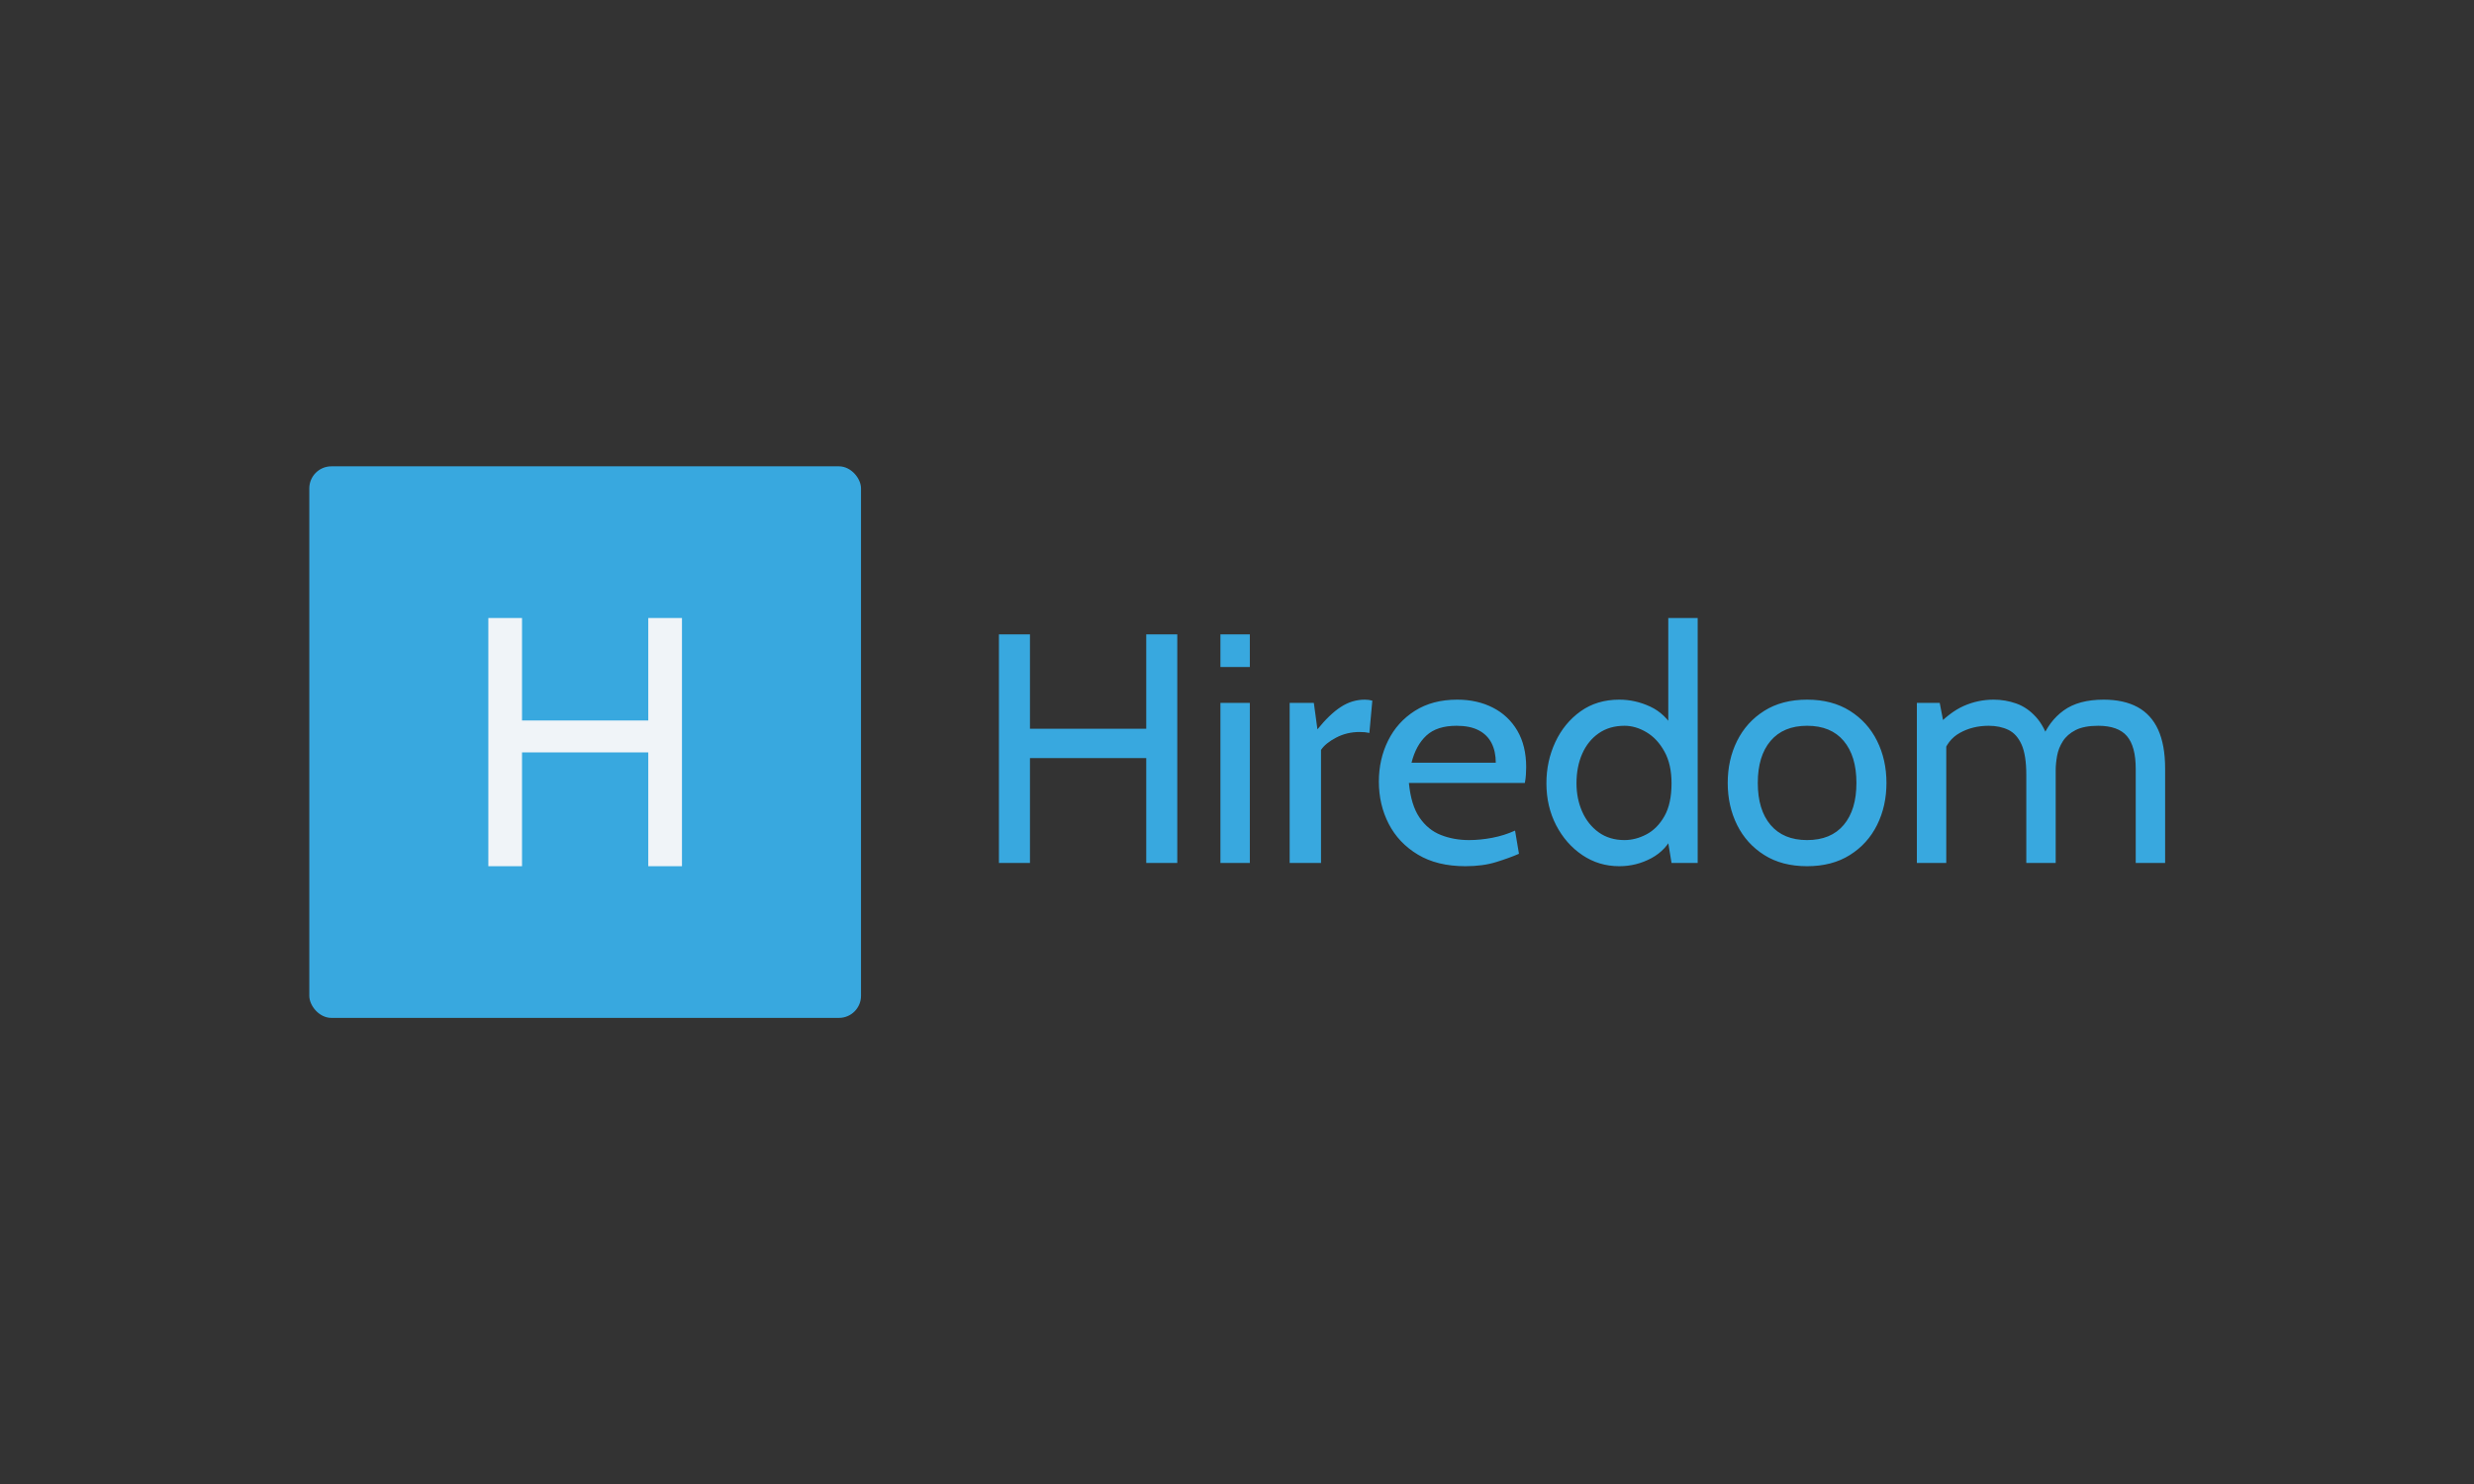 <svg xmlns="http://www.w3.org/2000/svg" version="1.1" xmlns:xlink="http://www.w3.org/1999/xlink" xmlns:svgjs="http://svgjs.dev/svgjs" width="100%" height="100%" viewBox="0 0 1000 600"><rect x="0" y="0" width="1000" height="600" fill="#333333" stroke="none"/><rect width="333.333" height="333.333" x="0" y="0" fill="transparent"/><g><rect width="333.333" height="333.333" rx="13.333" ry="13.333" y="209.101" fill="#38a8df" transform="matrix(0.669,0,0,0.669,0,48.655)" x="186.879"/><path d="M315.405 450.768L295.048 450.768L295.048 300.768L315.405 300.768L315.405 362.702L391.685 362.702L391.685 300.768L412.042 300.768L412.042 450.768L391.685 450.768L391.685 381.988L315.405 381.988L315.405 450.768Z " fill="#f0f4f8" transform="matrix(0.669,0,0,0.669,0,48.655)"/><path d="M622.295 448.794L603.545 448.794L603.545 310.636L622.295 310.636L622.295 367.681L692.553 367.681L692.553 310.636L711.303 310.636L711.303 448.794L692.553 448.794L692.553 385.444L622.295 385.444L622.295 448.794ZM755.135 448.794L737.372 448.794L737.372 352.083L755.135 352.083L755.135 448.794ZM755.135 330.373L737.372 330.373L737.372 310.636L755.135 310.636L755.135 330.373ZM798.145 448.794L779.203 448.794L779.203 352.083L793.814 352.083L795.979 368.065Q803.381 358.882 810.152 354.496Q816.895 350.11 824.598 350.11L824.598 350.11Q827.065 350.11 829.148 350.713L829.148 350.713L827.367 370.23Q826.078 369.956 824.653 369.792Q823.227 369.655 821.445 369.655L821.445 369.655Q813.743 369.655 807.273 373.054Q800.804 376.453 798.145 380.51L798.145 380.51L798.145 448.794ZM885.398 450.768L885.398 450.768Q868.32 450.768 856.67 443.75Q845.02 436.76 839.044 425.164Q833.096 413.569 833.096 399.644L833.096 399.644Q833.096 386.129 838.66 374.89Q844.225 363.624 854.834 356.88Q865.442 350.11 880.464 350.11L880.464 350.11Q892.498 350.11 901.928 354.907Q911.33 359.677 916.731 368.805Q922.103 377.933 922.103 390.954L922.103 390.954Q922.103 393.037 921.939 395.45Q921.802 397.862 921.308 400.439L921.308 400.439L851.243 400.439Q852.531 413.871 857.657 421.354Q862.783 428.865 870.596 431.908Q878.381 434.978 887.564 434.978L887.564 434.978Q894.28 434.978 901.572 433.607Q908.863 432.209 915.387 429.249L915.387 429.249L917.745 443.257Q912.125 445.724 904.039 448.246Q895.952 450.768 885.398 450.768ZM852.833 388.213L852.833 388.213L903.737 388.213Q903.737 381.387 901.188 376.371Q898.611 371.327 893.375 368.613Q888.14 365.899 880.053 365.899L880.053 365.899Q868.211 365.899 861.851 371.765Q855.492 377.632 852.833 388.213ZM978.353 450.768L978.353 450.768Q966.018 450.768 956.04 444.052Q946.089 437.335 940.195 425.987Q934.329 414.638 934.329 400.63L934.329 400.63Q934.329 387.308 939.702 375.768Q945.102 364.227 954.971 357.155Q964.839 350.11 978.353 350.11L978.353 350.11Q988.03 350.11 997.049 354.304Q1006.067 358.498 1011.714 368.257L1011.714 368.257L1007.959 370.833L1007.959 300.768L1025.722 300.768L1025.722 448.794L1009.932 448.794L1006.561 428.262L1011.111 431.414Q1006.862 441.009 997.789 445.888Q988.715 450.768 978.353 450.768ZM981.506 434.978L981.506 434.978Q988.222 434.978 994.773 431.524Q1001.352 428.07 1005.629 420.532Q1009.932 412.966 1009.932 400.63L1009.932 400.63Q1009.932 389.2 1005.629 381.442Q1001.352 373.684 994.773 369.792Q988.222 365.899 981.506 365.899L981.506 365.899Q972.432 365.899 965.908 370.45Q959.411 374.973 955.958 382.812Q952.504 390.68 952.504 400.63L952.504 400.63Q952.504 410.005 955.958 417.818Q959.411 425.603 965.908 430.291Q972.432 434.978 981.506 434.978ZM1091.84 450.768L1091.84 450.768Q1076.626 450.768 1065.936 443.997Q1055.217 437.253 1049.543 425.85Q1043.869 414.446 1043.869 400.439L1043.869 400.439Q1043.869 386.431 1049.543 375.027Q1055.217 363.624 1065.936 356.88Q1076.626 350.11 1091.84 350.11L1091.84 350.11Q1106.944 350.11 1117.69 356.88Q1128.436 363.624 1134.11 375.027Q1139.784 386.431 1139.784 400.439L1139.784 400.439Q1139.784 414.446 1134.11 425.85Q1128.436 437.253 1117.69 443.997Q1106.944 450.768 1091.84 450.768ZM1091.84 434.978L1091.84 434.978Q1106.232 434.978 1113.935 425.85Q1121.637 416.721 1121.637 400.439L1121.637 400.439Q1121.637 384.156 1113.935 375.027Q1106.232 365.899 1091.84 365.899L1091.84 365.899Q1077.531 365.899 1069.773 375.027Q1062.043 384.156 1062.043 400.439L1062.043 400.439Q1062.043 416.721 1069.773 425.85Q1077.531 434.978 1091.84 434.978ZM1175.914 448.794L1158.151 448.794L1158.151 352.083L1171.966 352.083L1175.53 370.641L1168.814 367.489Q1177.887 357.703 1186.467 353.92Q1195.047 350.11 1204.532 350.11L1204.532 350.11Q1211.632 350.11 1218.211 352.44Q1224.762 354.742 1230.053 360.526Q1235.316 366.283 1238.469 376.562L1238.469 376.562L1233.534 374.397Q1237.893 363.13 1246.857 356.634Q1255.848 350.11 1271.034 350.11L1271.034 350.11Q1283.178 350.11 1291.484 354.605Q1299.762 359.101 1303.956 368.311Q1308.151 377.549 1308.151 391.749L1308.151 391.749L1308.151 448.794L1290.387 448.794L1290.387 391.941Q1290.387 378.344 1285.069 372.122Q1279.724 365.899 1267.69 365.899L1267.69 365.899Q1259.192 365.899 1254.066 368.503Q1248.94 371.135 1246.336 375.274Q1243.704 379.413 1242.882 384.046Q1242.032 388.706 1242.032 392.736L1242.032 392.736L1242.032 448.794L1224.269 448.794L1224.269 395.504Q1224.269 383.662 1221.418 377.248Q1218.54 370.833 1213.414 368.366Q1208.288 365.899 1201.572 365.899L1201.572 365.899Q1191.813 365.899 1184.11 370.203Q1176.407 374.479 1173.748 383.854L1173.748 383.854L1175.914 374.178L1175.914 448.794Z " fill="#38a8df" transform="matrix(0.669,0,0,0.669,0,48.655)"/></g></svg>